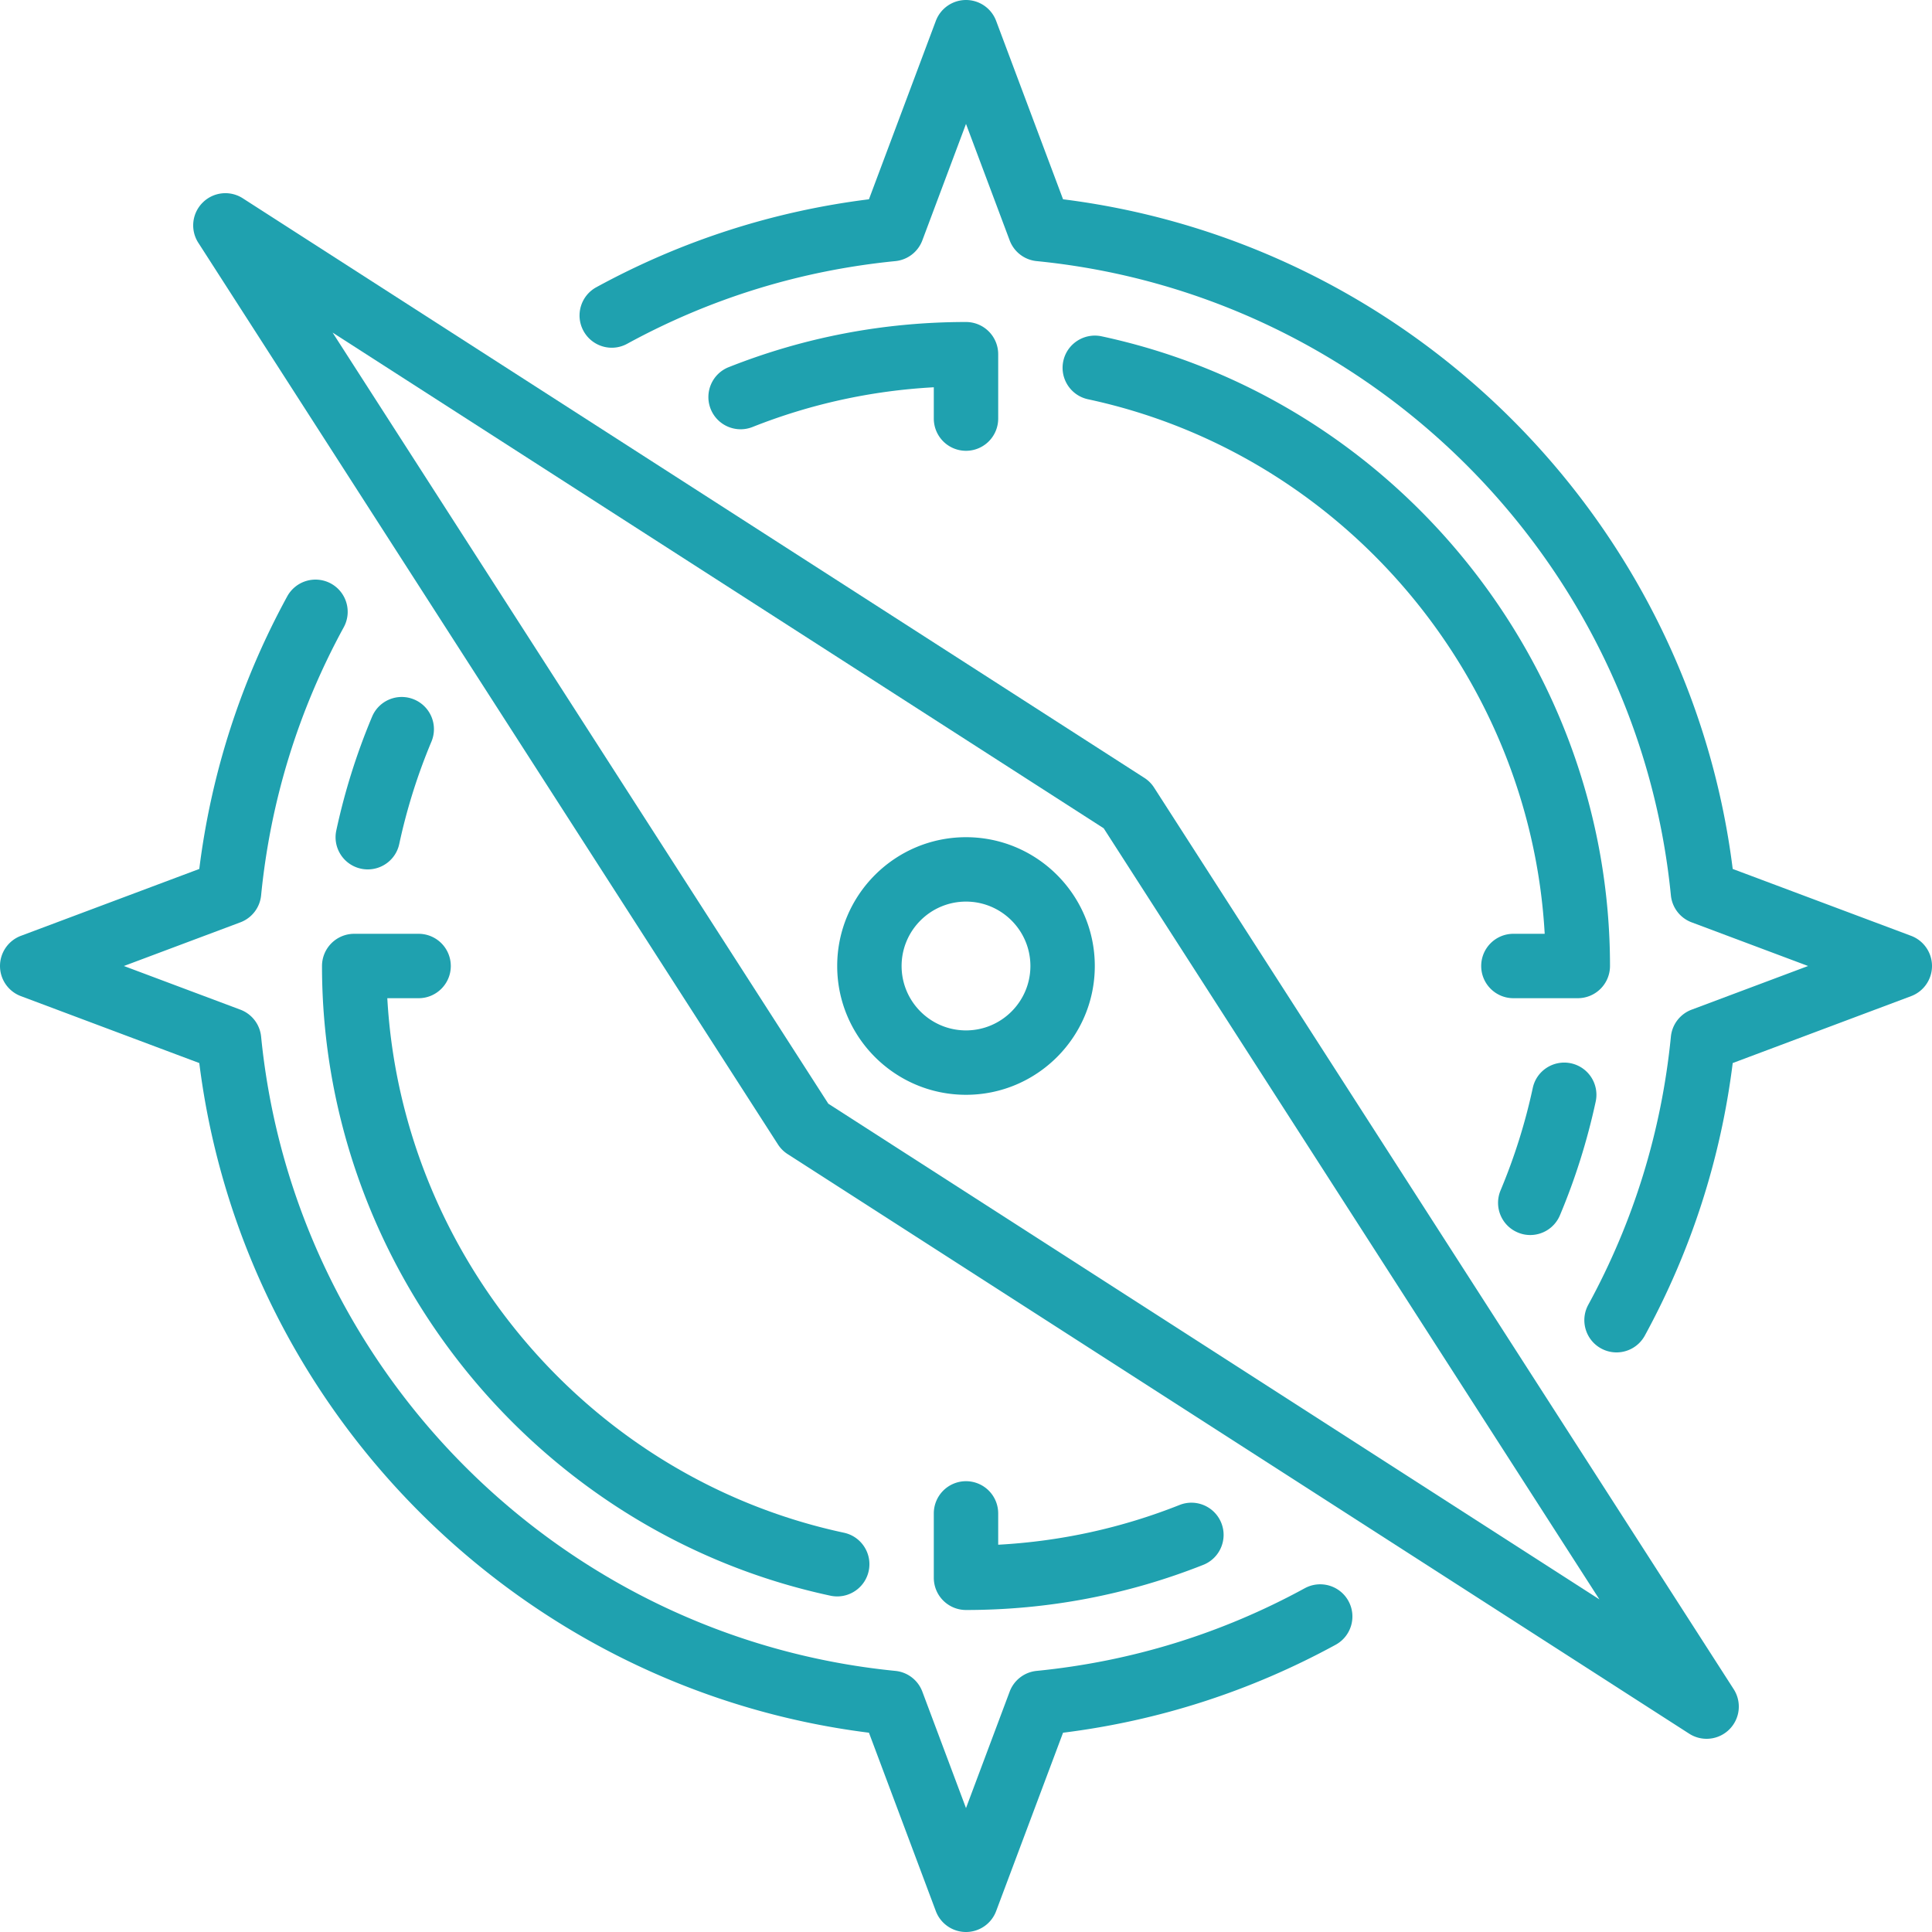 <svg xmlns="http://www.w3.org/2000/svg" width="100" height="100" fill="#1fa1af" viewBox="0 0 512 512"><path d="M256 392.533a8.536 8.536 0 0 0-8.533 8.533v17.067a8.536 8.536 0 0 0 8.533 8.533c21.7 0 42.854-4.028 62.882-11.964 4.378-1.741 6.519-6.699 4.787-11.076-1.741-4.386-6.69-6.537-11.085-4.787-15.369 6.101-31.505 9.626-48.051 10.53v-8.303a8.536 8.536 0 0 0-8.533-8.533z"/><path d="M345.779 420.898c-22.084 12.058-45.995 19.422-71.057 21.905a8.529 8.529 0 0 0-7.151 5.495L256 479.164l-11.571-30.865a8.527 8.527 0 0 0-7.151-5.495c-88.619-8.772-159.309-79.462-168.081-168.081a8.529 8.529 0 0 0-5.495-7.151L32.836 256l30.865-11.571a8.527 8.527 0 0 0 5.495-7.151c2.483-25.054 9.847-48.964 21.905-71.057a8.539 8.539 0 0 0-3.405-11.58 8.545 8.545 0 0 0-11.58 3.405c-12.297 22.545-20.13 46.822-23.305 72.235L5.538 248.004A8.55 8.55 0 0 0 0 256a8.53 8.53 0 0 0 5.538 7.987l47.275 17.732c11.597 92.425 85.043 165.871 177.468 177.468l17.724 47.275C249.259 509.79 252.442 512 256 512s6.741-2.21 7.987-5.538l17.732-47.275c25.421-3.174 49.69-11.008 72.235-23.305 4.139-2.261 5.666-7.441 3.405-11.58-2.253-4.129-7.433-5.657-11.58-3.404z"/><path d="M119.467 256a8.536 8.536 0 0 0-8.533-8.533H93.867A8.536 8.536 0 0 0 85.334 256c0 79.957 56.67 150.144 134.75 166.878a8.58 8.58 0 0 0 1.792.188c3.934 0 7.475-2.739 8.337-6.741.99-4.608-1.946-9.148-6.562-10.138-67.465-14.455-117.163-73.276-121.011-141.653h8.294c4.71-.001 8.533-3.824 8.533-8.534zm-9.694-70.622a8.516 8.516 0 0 0-11.17 4.557 170.36 170.36 0 0 0-9.481 30.148c-.99 4.608 1.946 9.139 6.554 10.129a8.15 8.15 0 0 0 1.801.188c3.934 0 7.475-2.731 8.329-6.741a153.661 153.661 0 0 1 8.525-27.11 8.53 8.53 0 0 0-4.558-11.171zm296.422 102.963a153.889 153.889 0 0 1-8.525 27.11c-1.826 4.344.205 9.344 4.557 11.17a8.374 8.374 0 0 0 3.302.674 8.539 8.539 0 0 0 7.868-5.231c4.062-9.651 7.245-19.789 9.481-30.14a8.536 8.536 0 0 0-6.545-10.138c-4.617-.98-9.156 1.939-10.138 6.555z"/><path d="M506.462 248.004l-47.275-17.724C447.59 137.856 374.144 64.41 281.719 52.813L263.987 5.538C262.741 2.21 259.558 0 256 0s-6.741 2.21-7.996 5.538L230.28 52.813c-25.421 3.174-49.698 10.999-72.243 23.305-4.139 2.261-5.666 7.441-3.405 11.58 2.261 4.139 7.441 5.675 11.58 3.405 22.084-12.058 45.995-19.422 71.066-21.905a8.53 8.53 0 0 0 7.151-5.495L256 32.836l11.571 30.865a8.527 8.527 0 0 0 7.151 5.495c88.619 8.772 159.309 79.462 168.081 168.081a8.53 8.53 0 0 0 5.495 7.151L479.164 256l-30.865 11.571a8.527 8.527 0 0 0-5.495 7.151c-2.483 25.054-9.847 48.964-21.897 71.057-2.253 4.139-.725 9.327 3.413 11.58a8.477 8.477 0 0 0 4.07 1.041 8.542 8.542 0 0 0 7.501-4.446c12.297-22.554 20.122-46.822 23.296-72.235l47.275-17.732C509.79 262.741 512 259.558 512 256s-2.21-6.741-5.538-7.996z"/><path d="M426.667 256c0-79.957-56.67-150.144-134.75-166.878-4.599-.964-9.139 1.954-10.129 6.554-.99 4.608 1.946 9.148 6.562 10.138 67.464 14.455 117.163 73.276 121.011 141.653h-8.294c-4.71 0-8.533 3.823-8.533 8.533s3.823 8.533 8.533 8.533h17.067a8.536 8.536 0 0 0 8.533-8.533zM256 119.467a8.536 8.536 0 0 0 8.533-8.533V93.867A8.536 8.536 0 0 0 256 85.334c-21.709 0-42.854 4.028-62.882 11.964-4.378 1.732-6.519 6.69-4.787 11.076 1.741 4.378 6.69 6.519 11.085 4.787 15.369-6.101 31.497-9.626 48.051-10.53v8.303a8.536 8.536 0 0 0 8.533 8.533zm0 102.4c-18.825 0-34.133 15.309-34.133 34.133 0 18.825 15.309 34.133 34.133 34.133 18.825 0 34.133-15.309 34.133-34.133 0-18.825-15.308-34.133-34.133-34.133zm0 51.2c-9.412 0-17.067-7.654-17.067-17.067 0-9.412 7.654-17.067 17.067-17.067 9.412 0 17.067 7.654 17.067 17.067 0 9.412-7.655 17.067-17.067 17.067z"/><path d="M305.843 208.717a8.467 8.467 0 0 0-2.568-2.568L64.35 52.557A8.512 8.512 0 0 0 53.7 53.7a8.511 8.511 0 0 0-1.143 10.641l153.6 238.933a8.542 8.542 0 0 0 2.56 2.568l238.933 153.6a8.505 8.505 0 0 0 4.617 1.357 8.522 8.522 0 0 0 6.033-2.5 8.524 8.524 0 0 0 1.143-10.65l-153.6-238.932zm-86.332 83.772L88.141 88.141l204.348 131.362L423.86 423.859l-204.349-131.37z"/></svg>